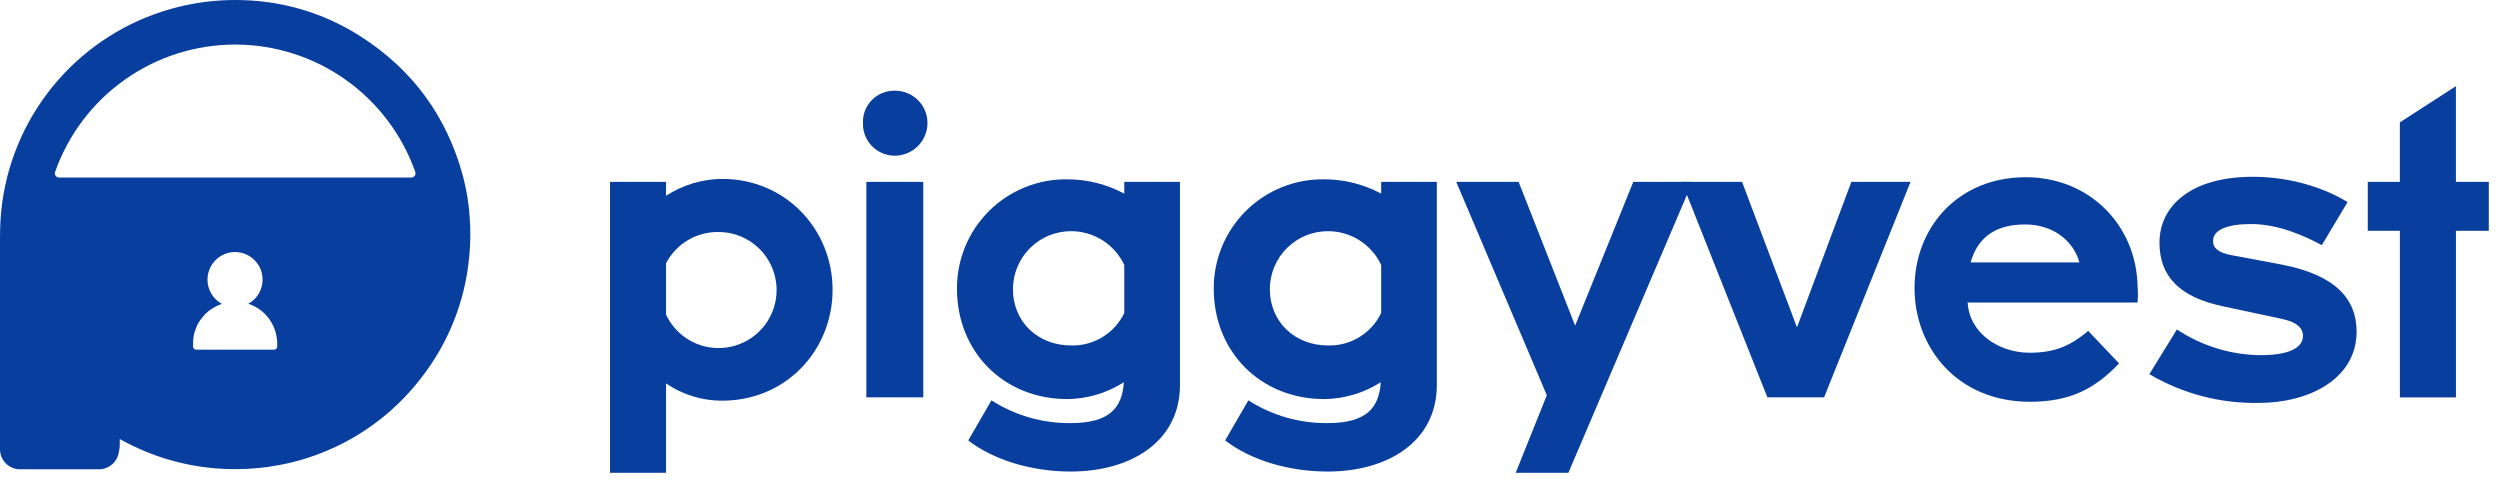 <svg width="149" height="29" viewBox="0 0 149 29" fill="none" xmlns="http://www.w3.org/2000/svg">
<g clip-path="url(#clip0_608_246)">
<path d="M39.697 22.853V28.18H36.356V10.838H39.697V11.668C40.692 11.021 41.852 10.672 43.038 10.662C46.832 10.662 49.622 13.678 49.622 17.271C49.622 20.865 46.858 23.881 43.038 23.881C41.846 23.883 40.682 23.525 39.697 22.853ZM39.697 15.69V18.756C39.961 19.317 40.37 19.797 40.883 20.146C41.396 20.494 41.993 20.699 42.612 20.737C43.23 20.776 43.848 20.648 44.4 20.366C44.952 20.084 45.419 19.658 45.75 19.134C46.081 18.61 46.266 18.007 46.284 17.387C46.302 16.768 46.153 16.154 45.853 15.612C45.553 15.069 45.112 14.618 44.578 14.304C44.043 13.99 43.434 13.826 42.814 13.828C42.173 13.819 41.542 13.989 40.992 14.317C40.441 14.646 39.993 15.121 39.697 15.69Z" fill="#083E9E"/>
<path d="M51.432 7.343C51.421 7.09 51.462 6.837 51.552 6.601C51.642 6.364 51.78 6.149 51.957 5.967C52.133 5.786 52.345 5.643 52.579 5.546C52.813 5.45 53.065 5.402 53.318 5.407C53.574 5.402 53.829 5.449 54.068 5.545C54.306 5.64 54.523 5.782 54.705 5.962C54.888 6.143 55.032 6.358 55.131 6.595C55.229 6.832 55.279 7.086 55.278 7.343C55.273 7.859 55.063 8.352 54.697 8.715C54.329 9.078 53.834 9.281 53.318 9.281C53.066 9.279 52.817 9.228 52.585 9.13C52.354 9.031 52.144 8.888 51.968 8.707C51.793 8.527 51.655 8.313 51.563 8.079C51.471 7.845 51.426 7.594 51.432 7.343ZM51.634 10.838H55.027V23.68H51.634V10.838Z" fill="#083E9E"/>
<path d="M57.036 17.223C57.029 16.359 57.195 15.502 57.524 14.702C57.853 13.903 58.339 13.178 58.953 12.569C59.566 11.96 60.295 11.48 61.097 11.157C61.899 10.834 62.757 10.674 63.621 10.688C64.803 10.688 65.966 10.982 67.007 11.541V10.838H70.326V22.951C70.326 26.292 67.434 28.104 63.816 28.104C61.453 28.104 59.191 27.4 57.708 26.248L59.09 23.861C60.5 24.764 62.142 25.235 63.816 25.217C66.153 25.217 66.882 24.289 66.983 22.78C65.976 23.424 64.809 23.772 63.614 23.785C59.768 23.781 57.036 20.917 57.036 17.223ZM67.007 18.654V15.79C66.726 15.193 66.282 14.687 65.726 14.331C65.17 13.974 64.525 13.783 63.864 13.778C63.408 13.774 62.956 13.859 62.533 14.03C62.111 14.201 61.726 14.454 61.401 14.774C61.077 15.094 60.819 15.476 60.642 15.896C60.465 16.316 60.373 16.767 60.371 17.223C60.371 19.207 61.878 20.59 63.84 20.59C64.499 20.607 65.148 20.434 65.71 20.09C66.272 19.747 66.722 19.248 67.007 18.654Z" fill="#083E9E"/>
<path d="M72.34 17.223C72.333 16.359 72.499 15.502 72.828 14.702C73.157 13.903 73.643 13.178 74.256 12.569C74.87 11.96 75.599 11.48 76.401 11.157C77.203 10.834 78.061 10.674 78.925 10.688C80.109 10.687 81.275 10.98 82.318 11.541V10.838H85.635V22.951C85.635 26.292 82.745 28.104 79.127 28.104C76.765 28.104 74.502 27.4 73.019 26.248L74.402 23.861C75.811 24.764 77.454 25.235 79.127 25.217C81.464 25.217 82.194 24.289 82.294 22.78C81.287 23.424 80.12 23.772 78.925 23.785C75.079 23.781 72.34 20.917 72.34 17.223ZM82.318 18.654V15.79C82.037 15.193 81.593 14.687 81.037 14.331C80.481 13.975 79.836 13.783 79.176 13.778C78.72 13.774 78.267 13.859 77.845 14.03C77.422 14.201 77.037 14.454 76.713 14.774C76.388 15.094 76.13 15.476 75.953 15.896C75.776 16.316 75.684 16.767 75.683 17.223C75.683 19.207 77.19 20.59 79.152 20.59C79.81 20.607 80.459 20.433 81.021 20.09C81.583 19.746 82.033 19.248 82.318 18.654Z" fill="#083E9E"/>
<path d="M90.509 10.838L93.878 19.408L97.346 10.838H100.872L93.475 28.18H90.335L92.191 23.556L86.791 10.838H90.509Z" fill="#083E9E"/>
<path d="M100.232 10.838H103.825L107.099 19.51L110.342 10.838H113.869L108.716 23.681H105.336L100.232 10.838Z" fill="#083E9E"/>
<path d="M114.106 17.171C114.106 13.554 116.694 10.562 120.74 10.562C124.486 10.562 127.331 13.377 127.4 17.077C127.426 17.395 127.426 17.714 127.4 18.032H117.273C117.373 19.842 119.107 21.023 120.967 21.023C122.5 21.023 123.404 20.596 124.46 19.724L126.296 21.659C124.811 23.217 123.326 23.946 120.967 23.946C116.62 23.933 114.106 20.691 114.106 17.171ZM117.448 15.638H123.933C123.606 14.433 122.448 13.377 120.69 13.377C118.654 13.377 117.8 14.408 117.448 15.638Z" fill="#083E9E"/>
<path d="M128.102 22.3L129.744 19.634C131.219 20.617 132.947 21.15 134.719 21.168C136.404 21.168 137.258 20.741 137.258 20.013C137.258 19.534 136.855 19.183 136.002 19.007L132.475 18.253C129.887 17.697 128.705 16.47 128.705 14.459C128.705 12.323 130.515 10.537 134.26 10.537C136.521 10.537 138.53 11.193 139.914 12.046L138.381 14.61C137.251 14.007 135.744 13.353 134.158 13.353C132.727 13.353 131.898 13.706 131.898 14.357C131.898 14.786 132.2 15.063 133.028 15.213L135.998 15.77C139.215 16.397 140.453 17.83 140.453 19.766C140.453 22.55 137.668 24.013 134.621 24.013C132.331 24.057 130.074 23.464 128.102 22.3Z" fill="#083E9E"/>
<path d="M141.121 10.838H143.031V7.295L146.372 5.134V10.838H148.332V13.754H146.374V23.683H143.033V13.754H141.119V10.838H141.121Z" fill="#083E9E"/>
<path d="M27.991 12.904C27.935 12.089 27.801 11.281 27.592 10.491C26.636 6.964 24.622 4.189 21.552 2.209C19.618 0.951 17.397 0.205 15.096 0.039C14.129 -0.031 13.158 -0.005 12.197 0.117C11.184 0.251 10.188 0.493 9.227 0.839C6.667 1.763 4.433 3.414 2.799 5.591C1.165 7.767 0.203 10.374 0.032 13.09C0 13.589 0 14.092 0 14.593V26.777C0 27.093 0.126 27.397 0.35 27.621C0.573 27.845 0.877 27.97 1.194 27.97H5.901C6.195 27.969 6.479 27.859 6.698 27.662C6.917 27.465 7.056 27.194 7.089 26.901C7.12 26.787 7.136 26.669 7.137 26.55V26.268C7.134 26.247 7.134 26.225 7.137 26.203V26.172C7.169 26.18 7.199 26.195 7.226 26.215C8.987 27.188 10.937 27.771 12.943 27.922C13.746 27.982 14.554 27.974 15.356 27.898C17.244 27.724 19.077 27.165 20.742 26.256C22.406 25.347 23.867 24.107 25.034 22.612C26.697 20.519 27.715 17.988 27.963 15.326C28.047 14.521 28.056 13.711 27.991 12.904ZM16.52 20.689C16.511 20.732 16.488 20.77 16.454 20.798C16.42 20.825 16.378 20.84 16.334 20.839H11.694C11.65 20.84 11.607 20.825 11.573 20.798C11.54 20.77 11.516 20.732 11.508 20.689V20.659V20.486C11.507 20.273 11.531 20.061 11.579 19.854C11.608 19.783 11.627 19.699 11.657 19.622C11.686 19.544 11.716 19.471 11.746 19.395C11.775 19.319 11.824 19.25 11.864 19.185L11.931 19.085C11.975 19.02 12.023 18.958 12.074 18.899C12.128 18.833 12.182 18.775 12.236 18.714C12.515 18.439 12.854 18.233 13.227 18.112C12.906 17.938 12.652 17.661 12.506 17.326C12.359 16.991 12.328 16.617 12.418 16.263C12.508 15.909 12.712 15.594 13 15.369C13.288 15.144 13.643 15.021 14.008 15.02C14.445 15.023 14.862 15.197 15.172 15.505C15.351 15.685 15.486 15.905 15.566 16.146C15.647 16.388 15.67 16.644 15.634 16.896C15.598 17.148 15.504 17.388 15.359 17.598C15.215 17.807 15.024 17.98 14.801 18.103C15.302 18.268 15.738 18.588 16.047 19.016C16.356 19.444 16.521 19.959 16.52 20.486C16.52 20.553 16.52 20.626 16.52 20.689ZM24.52 10.58H3.516C3.476 10.58 3.437 10.57 3.402 10.552C3.368 10.534 3.337 10.508 3.315 10.476C3.292 10.444 3.277 10.407 3.271 10.368C3.265 10.329 3.269 10.289 3.282 10.252C4.065 8.031 5.519 6.107 7.441 4.747C9.364 3.386 11.661 2.656 14.017 2.656C16.372 2.656 18.669 3.386 20.592 4.747C22.515 6.107 23.968 8.031 24.752 10.252C24.764 10.289 24.768 10.328 24.762 10.367C24.757 10.406 24.742 10.443 24.719 10.475C24.697 10.507 24.667 10.533 24.632 10.552C24.597 10.57 24.559 10.58 24.52 10.58Z" fill="#083E9E"/>
</g>
<defs>
<clipPath id="clip0_608_246">
<rect width="148.334" height="28.18" fill="white"/>
</clipPath>
</defs>
</svg>
